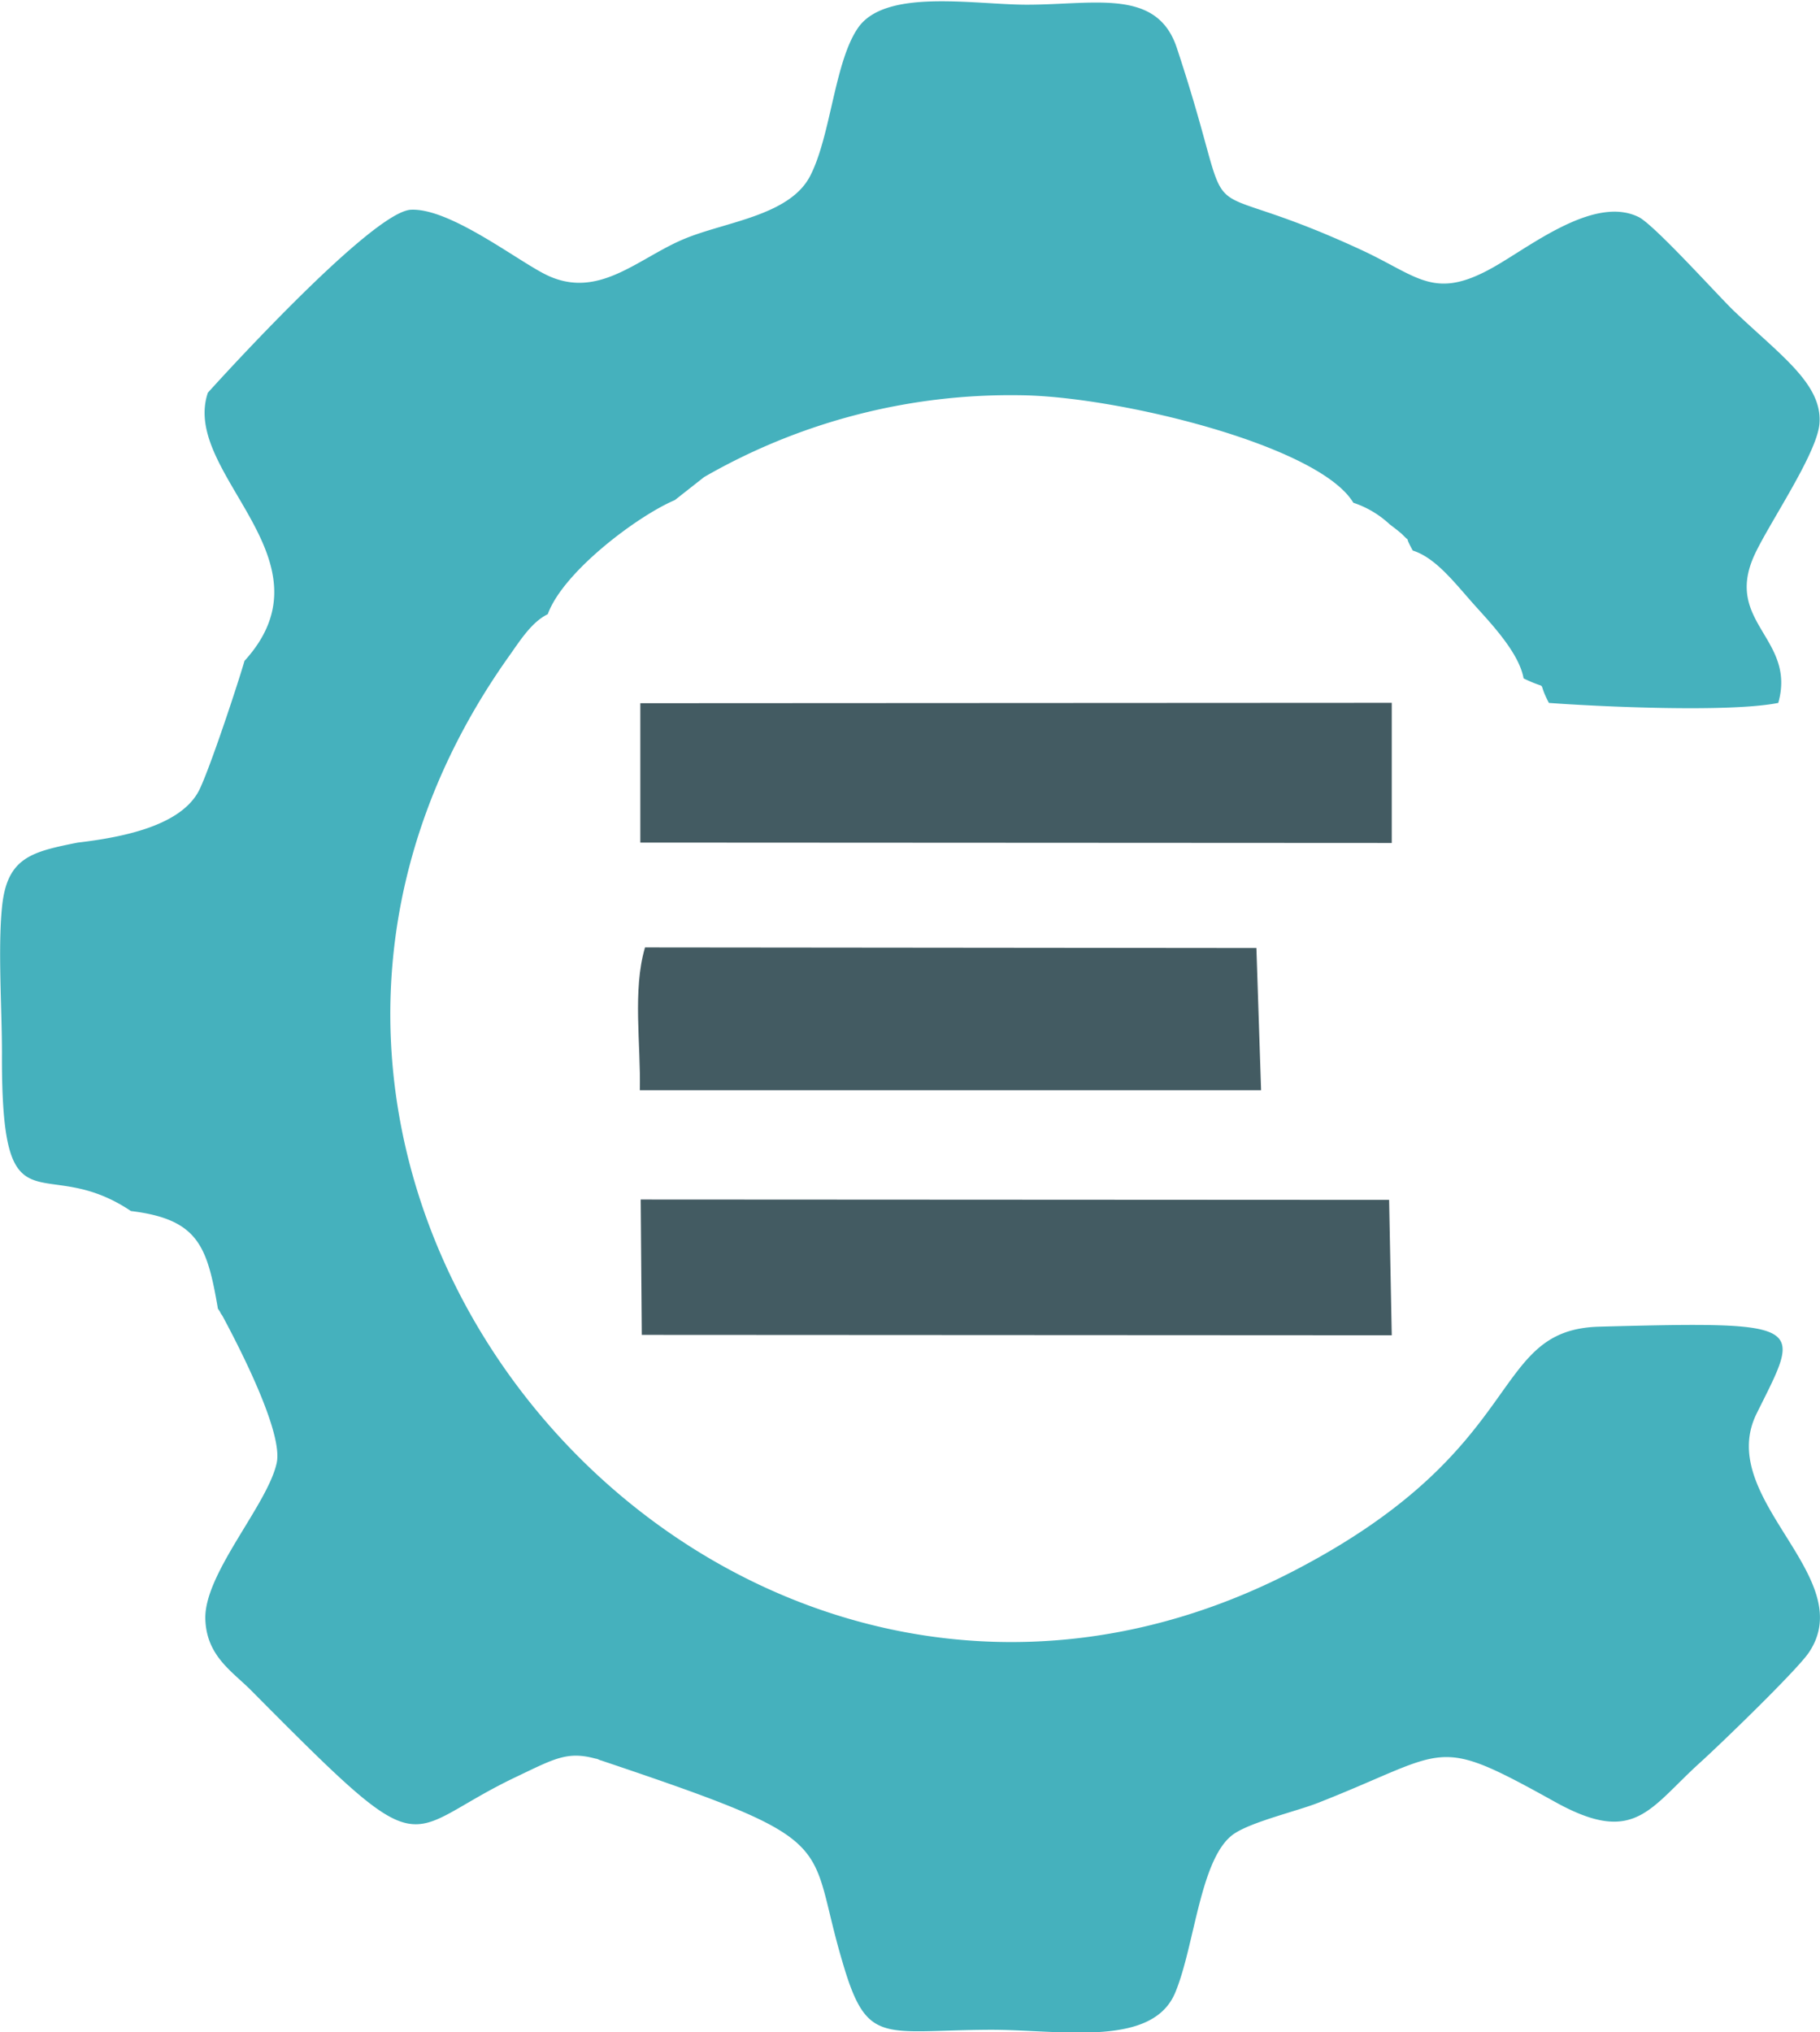 <svg xmlns="http://www.w3.org/2000/svg" viewBox="0 0 186.23 207.94"><defs><style>.cls-1{fill:#45b1bd;}.cls-1,.cls-2{fill-rule:evenodd;}.cls-2{fill:#435b62;}</style></defs><title>compiler</title><g id="Layer_2" data-name="Layer 2"><g id="Layer_1-2" data-name="Layer 1"><path class="cls-1" d="M25,67.68c-.72,2.48-3.58,11.11-4.64,13.21-1.83,3.53-7.53,4.75-12.4,5.32C3.2,87.16.69,87.73.2,92.87c-.42,4.22,0,10.42,0,14.87-.08,19.14,4,10,13.2,16.17,6.92.84,7.8,3.62,8.9,10a3.38,3.38,0,0,1,.23.34c0,.08.19.31.23.38,1.82,3.39,6.24,12,5.55,15.07-.95,4.3-7.42,11.3-7.3,15.94.11,3.84,2.81,5.4,4.75,7.38,18.53,18.68,14.92,14.53,27.13,8.75,3.84-1.83,5.17-2.62,8.06-1.83.19,0,.39.16.58.19,25.1,8.45,20.88,7.92,24.69,20.66,2.51,8.6,4.07,6.93,15.18,6.89,7.19,0,16.54,1.86,18.87-3.84,2-4.84,2.54-13.85,6-16.21,1.87-1.26,6.47-2.32,8.68-3.2,13.5-5.32,11.68-7,24.16-.07,8.14,4.52,9.62.72,14.83-4,2.06-1.86,9.78-9.32,11.11-11.22,5.37-7.8-9.66-15.79-5.29-24.54,4.53-9.13,5.52-9.43-16.09-8.86-11.45.3-7,12.29-31,24.84-58,30.4-119.2-38.8-80.7-93.28,1.15-1.6,2.36-3.62,4.08-4.46,1.59-4.37,9.24-10.08,13-11.67l3-2.36a62.83,62.83,0,0,1,32.3-8.37c9.82.07,30.59,5.09,34.13,11a10.07,10.07,0,0,1,3.72,2.21c.31.23,1,.76,1.26,1,1.29,1.33-.08-.46,1.1,1.68,2.4.76,4.34,3.38,6.39,5.66,1.72,1.91,4.49,4.84,4.95,7.42,2.82,1.37,1.22-.11,2.59,2.51,5.13.38,18.45,1,23.47,0,1.86-6.58-5.55-8.21-2.47-15.06,1.44-3.2,6.5-10.5,6.69-13.58.27-4-4-6.93-8.75-11.46-1.44-1.36-8.18-8.86-9.77-9.62-4.34-2.13-10.47,2.55-14.31,4.83-6.58,3.92-8.06,1.29-14.19-1.52-18.64-8.6-11.83.27-18.72-20.54-2-6.21-8.37-4.49-15.37-4.49-5.44,0-14.61-1.72-17.34,2.47C85.38,6.47,85,13.93,82.9,18s-8.63,4.68-12.85,6.43c-4.84,2-8.91,6.43-14.39,3.57-3.08-1.6-9.73-6.73-13.62-6.54-4.14.23-20.77,18.72-20.77,18.72-2.81,8.29,13.28,17,3.73,27.46Z"/><polygon class="cls-2" points="65.52 86.21 142.41 86.25 142.41 71.91 65.52 71.95 65.52 86.21"/><polygon class="cls-2" points="65.67 136.58 142.41 136.62 142.14 122.77 65.56 122.73 65.67 136.58"/><path class="cls-2" d="M66,96.94c-1.29,4.41-.42,9.89-.53,14.61l63.57,0L128.56,97Z"/></g></g></svg>
